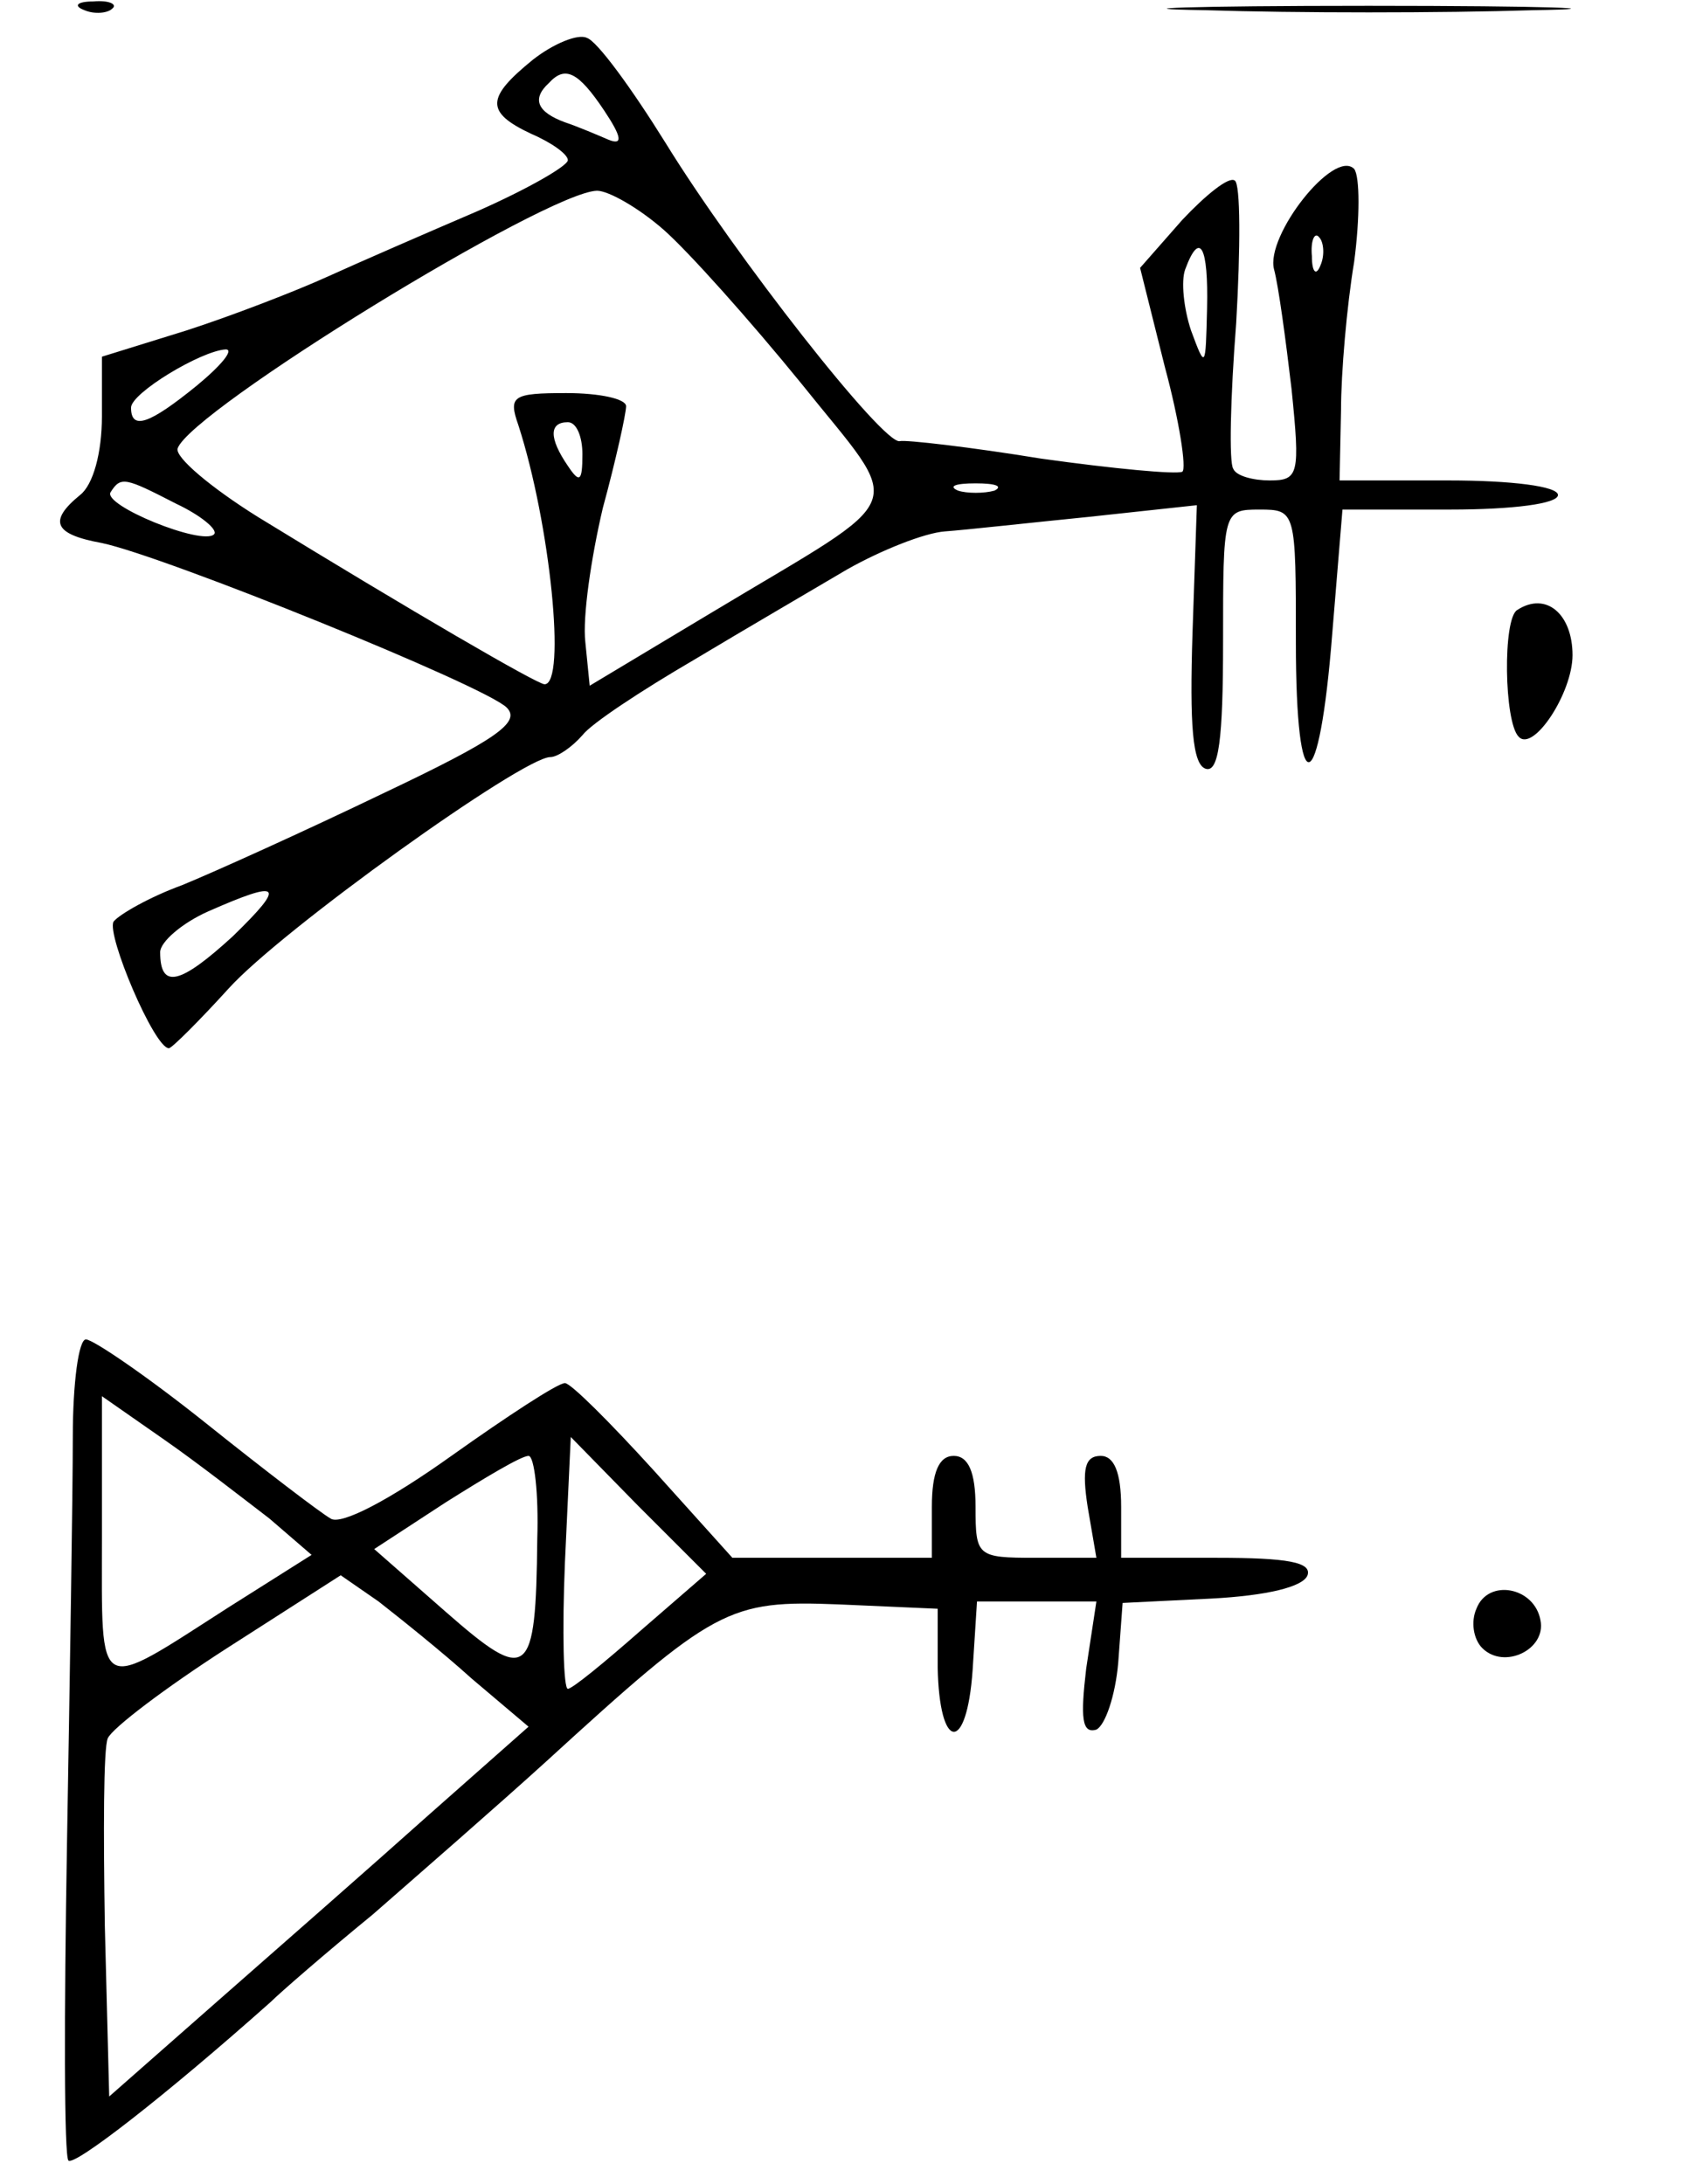 <?xml version="1.0" standalone="no"?>
<!DOCTYPE svg PUBLIC "-//W3C//DTD SVG 20010904//EN"
 "http://www.w3.org/TR/2001/REC-SVG-20010904/DTD/svg10.dtd">
<svg version="1.0" xmlns="http://www.w3.org/2000/svg"
 width="116pt" height="150pt" viewBox="0 0 116 150"
 preserveAspectRatio="xMidYMid meet">
<g transform="translate(0,150) scale(0.1,-0.1)"
fill="#000000" stroke="none">
<path d="M58 1493 c7 -3 16 -2 19 1 4 3 -2 6 -13 5 -11 0 -14 -3 -6 -6z"/>
<path d="M828 1493 c61 -2 163 -2 225 0 61 1 11 3 -113 3 -124 0 -174 -2 -112
-3z"/>
<path d="M366 1459 c-32 -26 -33 -36 -1 -51 14 -6 25 -14 25 -18 0 -4 -28 -20
-62 -35 -35 -15 -81 -35 -103 -45 -22 -10 -66 -27 -97 -37 l-58 -18 0 -41 c0
-25 -6 -47 -15 -54 -22 -18 -18 -27 15 -33 43 -9 263 -98 278 -113 10 -10 -7
-22 -85 -59 -54 -26 -116 -54 -138 -63 -22 -8 -43 -20 -47 -25 -5 -9 28 -87
38 -87 2 0 21 19 41 41 36 40 202 159 221 159 5 0 15 7 22 15 6 8 41 31 77 52
35 21 83 49 105 62 23 13 53 25 67 26 14 1 59 6 99 10 l74 8 -3 -88 c-2 -63 0
-90 9 -93 9 -3 12 20 12 87 0 90 0 91 25 91 25 0 25 -1 25 -91 0 -113 16 -109
25 6 l7 85 74 0 c43 0 74 4 74 10 0 6 -32 10 -75 10 l-75 0 1 48 c0 26 4 72 9
102 4 30 4 59 0 64 -14 14 -61 -46 -55 -69 3 -11 8 -48 12 -82 6 -59 5 -63
-15 -63 -11 0 -23 3 -25 8 -3 4 -2 49 2 100 3 52 3 96 -1 98 -4 3 -20 -10 -36
-27 l-29 -33 17 -68 c10 -37 15 -70 12 -72 -4 -2 -47 2 -97 9 -49 8 -93 13
-97 12 -11 -3 -113 127 -161 205 -23 37 -47 70 -54 72 -6 3 -23 -4 -37 -15z
m49 -35 c12 -18 13 -24 3 -20 -7 3 -21 9 -30 12 -19 7 -23 16 -11 27 11 12 20
8 38 -19z m41 -82 c17 -15 59 -62 94 -105 72 -90 78 -74 -60 -157 l-85 -51 -3
30 c-2 17 4 58 12 92 9 33 16 65 16 70 0 5 -18 9 -41 9 -37 0 -40 -2 -33 -22
22 -68 33 -178 18 -178 -5 0 -91 50 -197 115 -32 20 -57 41 -55 47 9 26 253
176 288 177 8 0 29 -12 46 -27z m451 -24 c-3 -8 -6 -5 -6 6 -1 11 2 17 5 13 3
-3 4 -12 1 -19z m-78 -30 c-1 -41 -1 -42 -11 -15 -5 15 -7 34 -4 42 10 27 16
16 15 -27z m-694 -53 c-32 -26 -45 -31 -45 -15 0 10 48 39 65 40 6 0 -3 -11
-20 -25z m265 -47 c0 -19 -2 -20 -10 -8 -13 19 -13 30 0 30 6 0 10 -10 10 -22z
m-279 -34 c17 -8 29 -18 26 -21 -8 -8 -77 20 -71 29 7 11 10 10 45 -8z m562 9
c-7 -2 -19 -2 -25 0 -7 3 -2 5 12 5 14 0 19 -2 13 -5z m-523 -306 c-36 -33
-50 -37 -50 -11 0 7 15 20 33 28 50 22 54 19 17 -17z"/>
<path d="M1042 1081 c-10 -6 -9 -77 1 -87 10 -11 37 30 37 56 0 28 -18 44 -38
31z"/>
<path d="M50 513 c0 -38 -2 -163 -4 -280 -2 -116 -2 -214 1 -217 4 -4 66 44
139 109 6 6 37 33 70 60 32 28 86 75 119 105 116 106 125 111 201 108 l68 -3
0 -40 c1 -58 20 -60 24 -2 l3 47 41 0 41 0 -7 -46 c-4 -34 -3 -45 7 -42 6 3
13 23 15 46 l3 41 61 3 c38 2 63 8 66 16 3 9 -14 12 -62 12 l-66 0 0 35 c0 24
-5 35 -14 35 -11 0 -13 -9 -9 -35 l6 -35 -42 0 c-40 0 -41 1 -41 35 0 24 -5
35 -15 35 -10 0 -15 -11 -15 -35 l0 -35 -68 0 -69 0 -54 60 c-30 33 -57 60
-61 60 -5 0 -40 -23 -78 -50 -42 -30 -76 -48 -83 -43 -7 4 -45 33 -85 65 -40
32 -78 58 -83 58 -5 0 -9 -30 -9 -67z m135 -56 l29 -25 -57 -36 c-92 -59 -87
-62 -87 48 l0 97 43 -30 c23 -16 55 -41 72 -54z m255 -77 c-25 -22 -47 -40
-50 -40 -3 0 -4 39 -2 87 l4 86 46 -47 47 -47 -45 -39z m-71 63 c-1 -96 -6
-100 -63 -50 l-49 43 49 32 c27 17 52 32 57 32 4 0 7 -26 6 -57z m-45 -96 l39
-33 -69 -61 c-38 -34 -103 -91 -144 -127 l-75 -66 -3 117 c-1 64 -1 122 2 129
3 7 40 35 82 62 l78 50 26 -18 c14 -11 43 -34 64 -53z"/>
<path d="M1014 395 c-4 -9 -2 -21 4 -27 15 -15 44 -1 40 19 -4 23 -36 29 -44
8z"/>
</g>
</svg>
